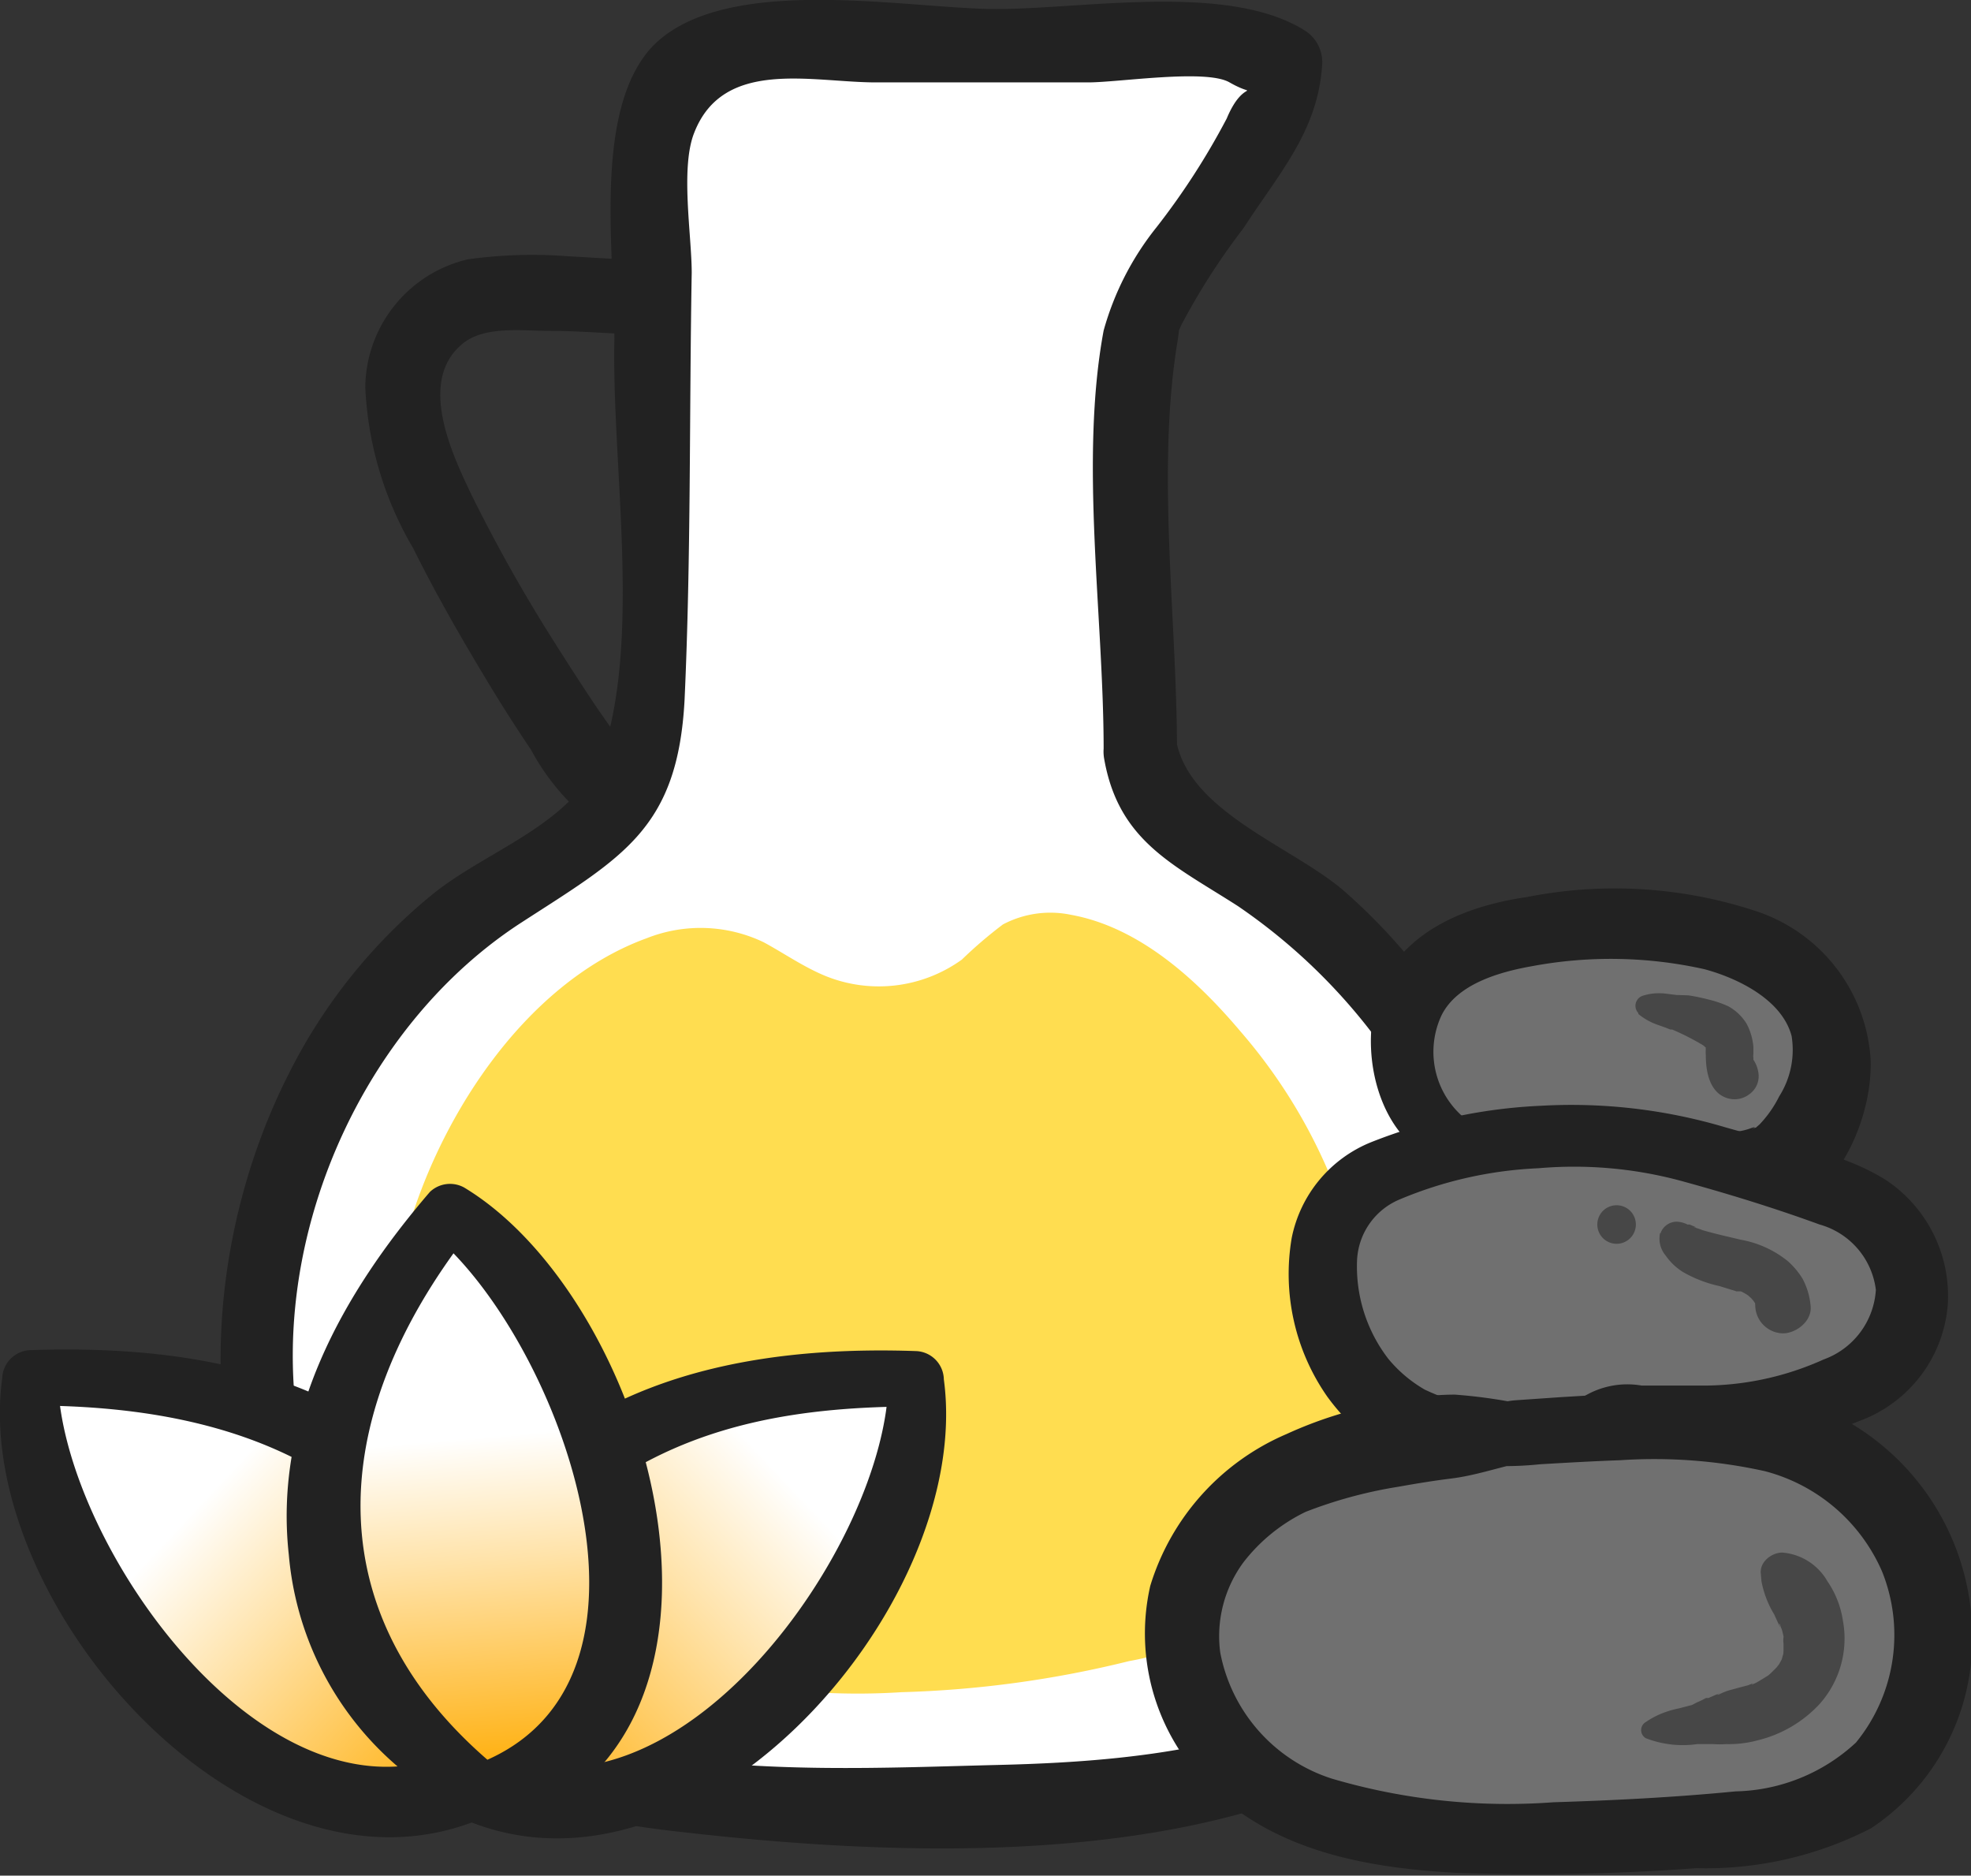 <svg xmlns="http://www.w3.org/2000/svg" xmlns:xlink="http://www.w3.org/1999/xlink" viewBox="0 0 63.4 60.32">
  <rect x="0" y="0" width="63.4" height="60.32" fill="#333333" stroke="none"/>
  <defs>
    <linearGradient id="a" data-name="무제 그라디언트 5" x1="32.42" y1="64.07" x2="33.65" y2="78.1" gradientTransform="translate(55.44 -17.8) rotate(51.74)" gradientUnits="userSpaceOnUse">
      <stop offset="0.01" stop-color="#fff"/>
      <stop offset="0.35" stop-color="#ffe3aa"/>
      <stop offset="1" stop-color="#ffab00"/>
    </linearGradient>
    <linearGradient id="b" data-name="무제 그라디언트 10" x1="54.42" y1="36.17" x2="55.65" y2="50.21" gradientTransform="matrix(-0.62, 0.79, 0.79, 0.62, 10.54, -17.8)" gradientUnits="userSpaceOnUse">
      <stop offset="0.09" stop-color="#fff"/>
      <stop offset="0.4" stop-color="#ffe3aa"/>
      <stop offset="1" stop-color="#ffab00"/>
    </linearGradient>
    <linearGradient id="c" data-name="무제 그라디언트 6" x1="14.56" y1="43.97" x2="15.74" y2="57.49" gradientUnits="userSpaceOnUse">
      <stop offset="0.17" stop-color="#fff"/>
      <stop offset="0.46" stop-color="#ffe3aa"/>
      <stop offset="1" stop-color="#ffab00"/>
    </linearGradient>
  </defs>
  <title>company-introduce-02</title>
  <g>
    <path d="M36.66,24.14V10.32L41.3,3.16a1.07,1.07,0,0,0-.8-1.67H23.56a2.55,2.55,0,0,0-2.44,2.66l-.33,19.6a4,4,0,0,1-2.27,3.64c-3.79,1.68-11,6.55-10.09,19C10.57,56.51,18.36,58,27.34,58c6,0,13.66.35,18.63-4,6.39-5.62,2.94-17.16-1.8-22.66a17.14,17.14,0,0,0-2.79-2.6c-1.46-1.08-3.87-1.67-4.55-3.65A3,3,0,0,1,36.66,24.14Z" transform="translate(0)" fill="#fff"/>
    <path d="M37.86,24.14c0-4.19-.66-8.93,0-13.06.19-1.13-.16.1.13-.61a21.64,21.64,0,0,1,2-3.12c1.16-1.79,2.41-3.14,2.54-5.28A1.2,1.2,0,0,0,42,1C39.56-.57,34.9.29,32.05.29S23.33-.89,21,1.48c-2,2.1-1.19,7-1.24,9.57-.06,3.83.77,8.93-.21,12.64-.72,2.7-3.59,3.47-5.55,5A17.6,17.6,0,0,0,9.3,34.51C6.63,39.75,6.14,46.74,9.2,51.9c2.71,4.56,7.51,6.45,12.58,7,6.55.76,14.82,1.1,21-1.57s8.65-8.55,7.63-15.07a24.49,24.49,0,0,0-3.82-9.75,19,19,0,0,0-3.36-3.86c-1.66-1.43-5-2.54-5.4-4.86-.27-1.52-2.59-.88-2.31.63.47,2.64,2.23,3.39,4.3,4.72a18.72,18.72,0,0,1,7.53,10.59c1.13,3.75,1.59,8.36-.78,11.77-3.13,4.53-9.45,5.14-14.47,5.26-7,.17-16.66.84-20.81-6.11s-1-16.81,5.51-21c3.23-2.09,5-3,5.22-7.14.21-4.57.15-9.17.23-13.74,0-1.2-.37-3.37.08-4.5.94-2.41,3.78-1.62,5.85-1.62H35c1,0,3.79-.44,4.55,0,1,.57.48-.21-.09,1.16a23.2,23.2,0,0,1-2.26,3.5,9.28,9.28,0,0,0-1.7,3.32c-.78,4.19,0,9.19,0,13.47A1.2,1.2,0,0,0,37.86,24.14Z" transform="translate(0)" fill="#222"/>
  </g>
  <path d="M22.05,9.59,21.53,9a.83.83,0,0,0-.84-.62l-.33,0-.72-.06-1.38-.08a15,15,0,0,0-3.21.1,4.27,4.27,0,0,0-3.3,4.12,11.18,11.18,0,0,0,1.54,5.17c.71,1.43,1.5,2.81,2.32,4.17q.7,1.17,1.47,2.31a7.47,7.47,0,0,0,1.65,2.08,1.25,1.25,0,0,0,1.83-1.4,3.27,3.27,0,0,0-.64-1l-.7-1c-.51-.76-1-1.52-1.49-2.3a50.78,50.78,0,0,1-2.55-4.55c-.64-1.33-1.75-3.67-.32-4.87.7-.6,1.92-.43,2.78-.43,1.09,0,2.18.11,3.27.13A1.17,1.17,0,0,0,22,9.87l0-.28Z" transform="translate(0)" fill="#222"/>
  <path d="M43.27,39.11a17.29,17.29,0,0,0-3.36-5.93c-1.4-1.66-3.25-3.36-5.46-3.76a3.26,3.26,0,0,0-2.19.31,14.07,14.07,0,0,0-1.32,1.13,4.57,4.57,0,0,1-4.38.53c-.71-.29-1.35-.74-2-1.09a4.7,4.7,0,0,0-3.75-.13c-4,1.45-6.87,6-7.86,10a12.13,12.13,0,0,0-.31,4.53,10.29,10.29,0,0,0,6.46,8.07A22.08,22.08,0,0,0,29,54.42a34.28,34.28,0,0,0,7.32-1,9.7,9.7,0,0,0,5.79-3.39,10.74,10.74,0,0,0,1.85-7A16.79,16.79,0,0,0,43.27,39.11Z" transform="translate(0)" fill="#ffdd50"/>
  <g>
    <g>
      <path d="M47,36.81c-1.2-.32-1.87-1.79-1.91-3.07-.08-3,2.91-3.68,5-3.85a15.88,15.88,0,0,1,5,.19c2,.49,4.39,2,3.75,4.75-.3,1.29-1.2,3-2.55,3" transform="translate(0)" fill="#707070"/>
      <path d="M47.37,36.15a2.77,2.77,0,0,1-1-3.5c.5-1,1.84-1.39,2.92-1.58a13.81,13.81,0,0,1,5.54.1c1.11.3,2.5,1,2.8,2.15a2.79,2.79,0,0,1-.4,1.94,3.68,3.68,0,0,1-.63.9l-.15.13c.1-.09-.21.09-.06,0s-.09,0-.09,0a2,2,0,0,1-.42.1,1.43,1.43,0,0,0,.38,2.8c2.53.11,4-3,3.91-5.14a5.38,5.38,0,0,0-3.69-4.75,14.51,14.51,0,0,0-7.37-.45c-1.73.25-3.61.93-4.52,2.53-1.11,2-.34,5.71,2.23,6.1.77.11,1.43-1,.58-1.4Z" transform="translate(0)" fill="#222"/>
    </g>
    <g>
      <path d="M47,46.16c-2.45,0-4.36-2.58-4.42-5.25a3.31,3.31,0,0,1,2.55-3.49,17.73,17.73,0,0,1,7-.86,16.8,16.8,0,0,1,3.56.79c1.12.37,2.28.61,3.41,1a3.43,3.43,0,0,1,2.37,4,3.05,3.05,0,0,1-1.47,1.88c-2.24,1.48-6.06,1.48-8.66,1.49" transform="translate(0)" fill="#707070"/>
      <path d="M47.22,45.2a8.57,8.57,0,0,1-1.39-.51,4.3,4.3,0,0,1-1.18-1,4.87,4.87,0,0,1-1-3.12,2.23,2.23,0,0,1,1.38-2,12.93,12.93,0,0,1,4.46-1,13.2,13.2,0,0,1,4.56.4c1.5.41,3,.87,4.48,1.41a2.5,2.5,0,0,1,1.81,2.1,2.55,2.55,0,0,1-1.68,2.24,9.43,9.43,0,0,1-3.85.84c-.67,0-1.34,0-2,0a2.7,2.7,0,0,0-2.15.55.92.92,0,0,0,0,1.28,1.83,1.83,0,0,0,1.13.56c.36,0,.74,0,1.11,0,.77,0,1.54-.08,2.31-.17a16,16,0,0,0,4.62-1.09A4.35,4.35,0,0,0,62.65,42a4.48,4.48,0,0,0-2-4.06A7.62,7.62,0,0,0,58.29,37c-.95-.25-1.9-.49-2.84-.76a17.35,17.35,0,0,0-5.86-.68,16.84,16.84,0,0,0-5.48,1.17,4.21,4.21,0,0,0-2.56,3.08,6.89,6.89,0,0,0,1.14,5.1c1,1.38,2.74,2.69,4.53,2.21a1,1,0,0,0,0-1.92Z" transform="translate(0)" fill="#222"/>
    </g>
    <g>
      <path d="M48.63,46.1a16.54,16.54,0,0,0-7.54,1.6,5.52,5.52,0,0,0-.55,9.65A10.64,10.64,0,0,0,45.83,59a41.24,41.24,0,0,0,6.76,0c3.34-.24,7.46.16,9.09-3.93a7,7,0,0,0,.14-4.6,6.86,6.86,0,0,0-4.58-4.32c-2-.63-7.45-.11-9.53,0" transform="translate(0)" fill="#707070"/>
      <path d="M48.89,45.14a16.57,16.57,0,0,0-2.1-.29,9.84,9.84,0,0,0-2.22.27,13.31,13.31,0,0,0-3.19,1A7.78,7.78,0,0,0,37,51a6.9,6.9,0,0,0,2.32,6.84c2.1,1.78,4.85,2.24,7.52,2.39a71,71,0,0,0,7.72-.15,11.63,11.63,0,0,0,5.62-1.28,7.29,7.29,0,0,0,3.26-6,8,8,0,0,0-6.44-8,16.16,16.16,0,0,0-3.26-.08l-3.51.21-1.45.1a2.71,2.71,0,0,0-1.38.49.74.74,0,0,0,0,1.26,2.47,2.47,0,0,0,1,.37,11,11,0,0,0,1.14-.06c.86-.05,1.72-.1,2.58-.13a16.45,16.45,0,0,1,4.64.35,5.67,5.67,0,0,1,3.78,3.23,5.47,5.47,0,0,1-.84,5.5,5.87,5.87,0,0,1-3.87,1.57c-1.94.19-3.91.29-5.86.35a20,20,0,0,1-7.13-.76,5.3,5.3,0,0,1-3.59-4.06A4,4,0,0,1,40,50.24a5.61,5.61,0,0,1,2-1.62,14.51,14.51,0,0,1,3-.81c.56-.1,1.11-.19,1.67-.26.75-.09,1.48-.34,2.21-.5a1,1,0,0,0,0-1.91Z" transform="translate(0)" fill="#222"/>
    </g>
  </g>
  <g>
    <g>
      <path d="M14.57,56.86a9.59,9.59,0,0,1,3.95-9.72c3-2.2,7-3,11-2.81a9.71,9.71,0,0,1-1.4,6,19.73,19.73,0,0,1-4.1,4.7,12.06,12.06,0,0,1-4.07,2.62,6,6,0,0,1-5-.46" transform="translate(0)" fill="url(#a)"/>
      <path d="M15.39,56.86c0-3.63.73-6.6,3.84-8.87s6.65-2.75,10.25-2.76l-.9-.9c0,5.29-6.9,15.05-13.07,11.91-1.3-.66-2.45,1.29-1.15,2,7.63,4,17-6.49,16-13.88a.93.93,0,0,0-.9-.91c-4.35-.15-9,.51-12.4,3.48-2.73,2.4-4.64,6.59-3.31,10.18a.83.83,0,0,0,1.62-.22Z" transform="translate(0)" fill="#222"/>
    </g>
    <g>
      <path d="M15.89,56.86a9.62,9.62,0,0,0-4-9.72c-3-2.2-7-3-11-2.81a9.72,9.72,0,0,0,1.41,6,19.91,19.91,0,0,0,4.09,4.7,12.16,12.16,0,0,0,4.07,2.62,6,6,0,0,0,5-.46" transform="translate(0)" fill="url(#b)"/>
      <path d="M16.69,57.08c1.32-3.59-.58-7.78-3.32-10.18-3.39-3-8-3.63-12.4-3.48a.94.94,0,0,0-.9.91c-1,7.39,8.39,17.86,16,13.88,1.3-.68.15-2.63-1.15-2-6.16,3.14-13-6.62-13.06-11.91l-.91.9c3.59,0,7.3.59,10.26,2.76s3.79,5.23,3.83,8.87a.83.83,0,0,0,1.63.22Z" transform="translate(0)" fill="#222"/>
    </g>
    <g>
      <path d="M15.7,57.68a9.94,9.94,0,0,1-5.41-8.93c0-3.55,1.76-7,4.18-9.78a10.37,10.37,0,0,1,4,4.77,19.56,19.56,0,0,1,1.33,5.92,11.19,11.19,0,0,1-.3,4.61,5.22,5.22,0,0,1-3.28,3.36" transform="translate(0)" fill="url(#c)"/>
      <path d="M16.28,57.09c-6.18-4.87-5.9-11.42-1.17-17.48H13.83c4,3.21,8.25,14.18,1.81,17-1.35.59-.18,2.54,1.15,2,8-3.44,4.06-16.85-1.86-20.42a.94.94,0,0,0-1.1.14C11,41.62,8.8,45.56,9.29,50a10.1,10.1,0,0,0,6.19,8.46c.75.28,1.45-.87.8-1.38Z" transform="translate(0)" fill="#222"/>
    </g>
  </g>
  <path d="M52.7,32.61a2,2,0,0,0,.6.34l.28.1.15.06.06,0a8,8,0,0,1,1,.51l0,0,0,0,.08.07c.05,0-.11-.14,0,0s-.05-.17,0-.05a.35.35,0,0,0,0,.11c0-.12,0-.16,0-.1a.13.13,0,0,1,0,.06,1.93,1.93,0,0,0,0,.24c0,.53.13,1.23.74,1.38a.78.78,0,0,0,.66-.14.71.71,0,0,0,.3-.6,1,1,0,0,0-.17-.51c-.08-.1,0,.18,0,0s0-.07,0-.11,0-.05,0-.07l0,.12a.45.45,0,0,1,0-.12c0-.08,0-.16,0-.24a1.92,1.92,0,0,0-.22-.74,1.59,1.59,0,0,0-.59-.56,3.55,3.55,0,0,0-.65-.22,6.39,6.39,0,0,0-.63-.13L54,32h-.06l-.4-.05a2,2,0,0,0-.35,0,1.87,1.87,0,0,0-.34.07.34.34,0,0,0-.15.56Z" transform="translate(0)" fill="#474747"/>
  <path d="M53.4,39.65a.84.84,0,0,0,.18.73,1.89,1.89,0,0,0,.56.53,4.06,4.06,0,0,0,1.17.45l.55.17.08,0c-.12,0,0,0,.06,0a1.71,1.71,0,0,1,.23.13c.13.09-.1-.09,0,0l.1.09.07.08c.12.12-.1-.17,0,0l.06.09c.09.14,0-.14,0-.05a.56.56,0,0,0,0,.12c0,.15,0-.21,0,0a.91.91,0,0,0,.89.89c.43,0,.95-.4.89-.89a2.25,2.25,0,0,0-.26-.87,2.5,2.5,0,0,0-.47-.56A3.33,3.33,0,0,0,56,39.87c-.42-.1-.83-.19-1.24-.31a1.8,1.8,0,0,0-.28-.09l.08,0-.21-.09s-.15,0-.07,0,0,0,0,0a.82.82,0,0,0-.34-.09.55.55,0,0,0-.53.38Z" transform="translate(0)" fill="#474747"/>
  <path d="M52,40a.62.62,0,0,0,0-1.24A.62.62,0,0,0,52,40Z" transform="translate(0)" fill="#474747"/>
  <path d="M56.66,50.85a3.17,3.17,0,0,0,.41,1.07s.18.4.19.4-.07-.18,0-.07a.78.78,0,0,0,.05.14,2.1,2.1,0,0,1,.06.24l0,.11c0,.1,0-.08,0-.09a.74.74,0,0,0,0,.21v.22a.66.66,0,0,0,0,.14c0-.06,0-.19,0-.06l-.06.21c0,.17.08-.14,0,0l-.11.2s-.08.13,0,0-.06.07-.07.07l-.16.16-.09.08c-.08.08,0,0,0,0s-.35.22-.42.25-.18.09-.06,0,0,0,0,0l-.18.07-.27.07-.33.09a2,2,0,0,0-.34.14l-.08,0c-.09.06.3-.12,0,0l-.25.11a.2.2,0,0,0-.08,0c-.11.08,0,0,0,0a2.59,2.59,0,0,1-.29.14l-.15.08-.42.11a3.11,3.11,0,0,0-.41.11,2.72,2.72,0,0,0-.66.33.3.3,0,0,0,0,.52,3.29,3.29,0,0,0,1.65.19h.23s.14,0,0,0l.17,0c.22,0,.06,0,0,0l.12,0a3,3,0,0,0,.42,0,3.56,3.56,0,0,0,1-.12,4,4,0,0,0,2-1.17,3.16,3.16,0,0,0,.75-2.68,3.05,3.05,0,0,0-.5-1.27,1.84,1.84,0,0,0-1.45-.92c-.34,0-.74.3-.69.69Z" transform="translate(0)" fill="#474747"/>
</svg>
